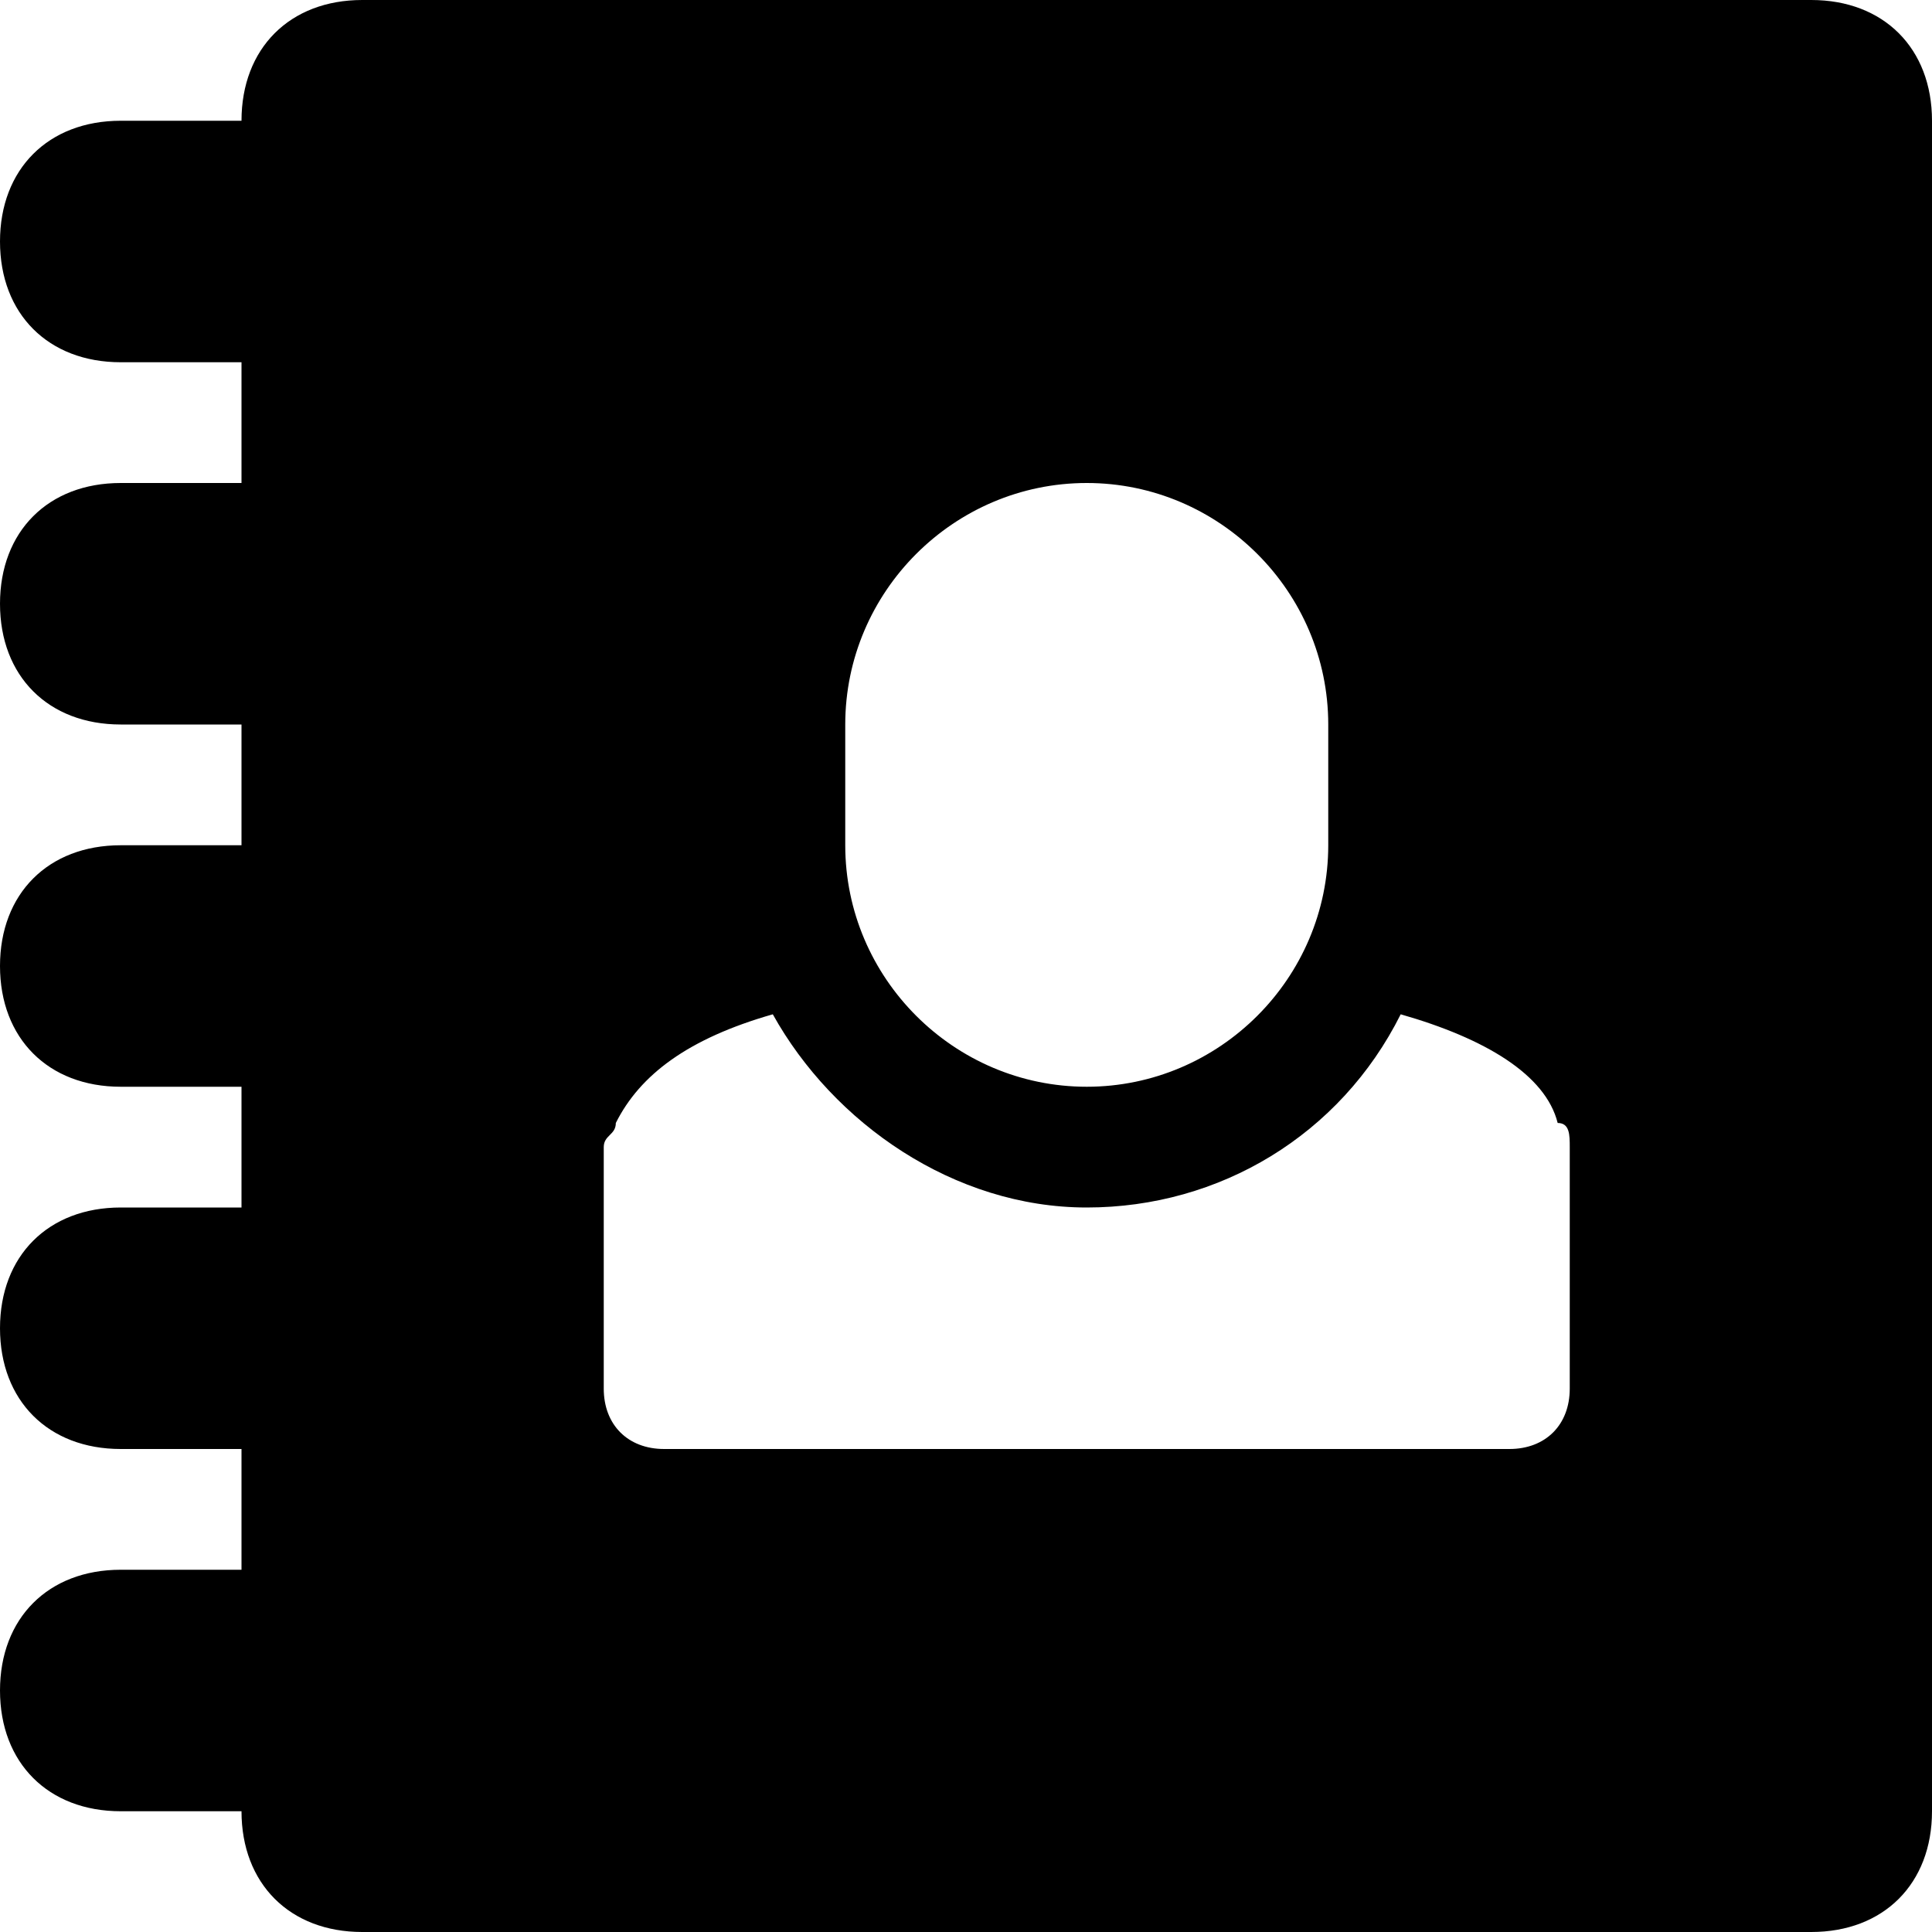 <svg width="16" height="16" fill="none" xmlns="http://www.w3.org/2000/svg"><path d="M15 16H3c-.6 0-1-.4-1-1H1c-.6 0-1-.4-1-1s.4-1 1-1h1v-1H1c-.6 0-1-.4-1-1s.4-1 1-1h1V9H1c-.6 0-1-.4-1-1s.4-1 1-1h1V6H1c-.6 0-1-.4-1-1s.4-1 1-1h1V3H1c-.6 0-1-.4-1-1s.4-1 1-1h1c0-.6.4-1 1-1h12c.6 0 1 .4 1 1v14c0 .6-.4 1-1 1ZM11 6c0-1.1-.9-2-2-2s-2 .9-2 2v1c0 1.1.9 2 2 2s2-.9 2-2V6Zm2 3.5c0-.1 0-.2-.1-.2-.1-.4-.6-.7-1.3-.9-.5 1-1.5 1.6-2.6 1.6s-2.1-.7-2.6-1.6c-.7.2-1.1.5-1.3.9 0 .1-.1.1-.1.2v2c0 .3.2.5.5.5h7c.3 0 .5-.2.5-.5v-2Z" fill="#000000"/></svg>